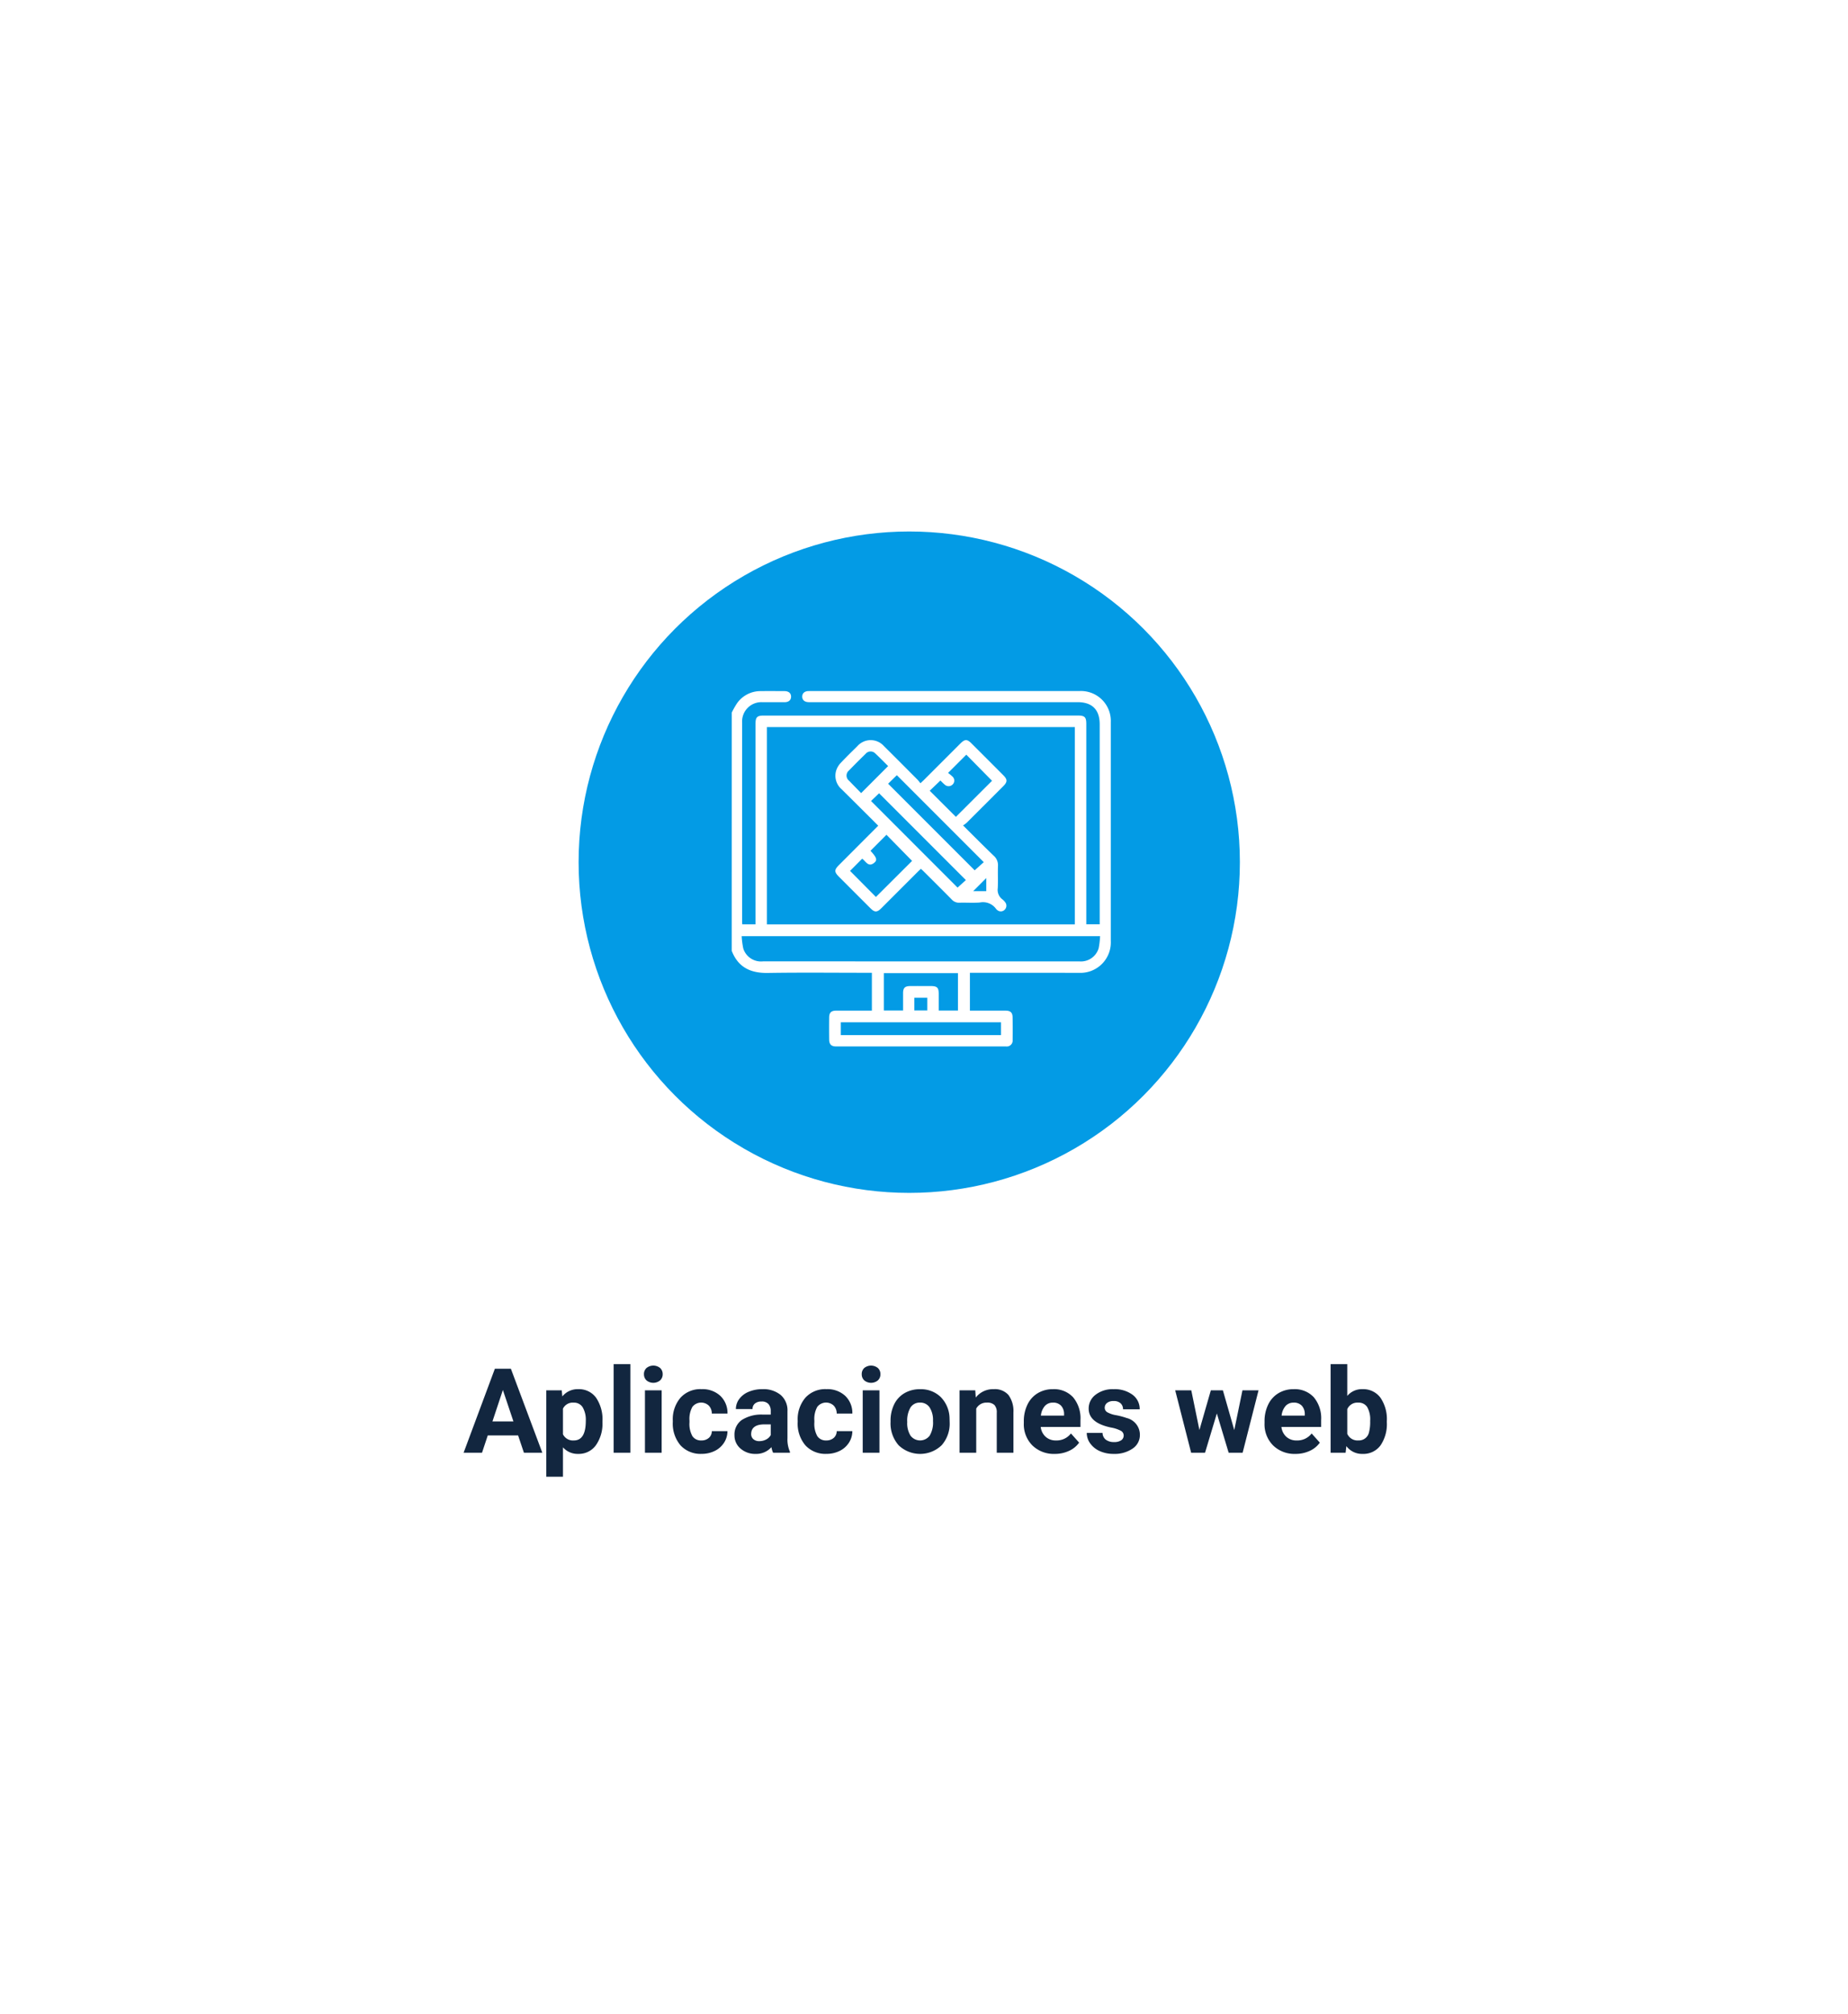 <svg xmlns="http://www.w3.org/2000/svg" xmlns:xlink="http://www.w3.org/1999/xlink" width="313" height="341" viewBox="0 0 313 341">
  <defs>
    <filter id="Rectángulo_42653" x="0" y="0" width="313" height="341" filterUnits="userSpaceOnUse">
      <feOffset dy="3" input="SourceAlpha"/>
      <feGaussianBlur stdDeviation="3" result="blur"/>
      <feFlood flood-opacity="0.161"/>
      <feComposite operator="in" in2="blur"/>
      <feComposite in="SourceGraphic"/>
    </filter>
  </defs>
  <g id="Grupo_146125" data-name="Grupo 146125" transform="translate(-968 -2302)">
    <g transform="matrix(1, 0, 0, 1, 968, 2302)" filter="url(#Rectángulo_42653)">
      <rect id="Rectángulo_42653-2" data-name="Rectángulo 42653" width="295" height="323" rx="35" transform="translate(9 6)" fill="#fff"/>
    </g>
    <circle id="Elipse_5152" data-name="Elipse 5152" cx="56" cy="56" r="56" transform="translate(1066 2392)" fill="#039be5"/>
    <path id="Trazado_189647" data-name="Trazado 189647" d="M49.752,16.07H44.615L43.639,19H40.523L45.816,4.781h2.715L53.854,19H50.738ZM45.406,13.7h3.555L47.174,8.375Zm18.633.117a6.337,6.337,0,0,1-1.108,3.911,3.554,3.554,0,0,1-2.993,1.47,3.292,3.292,0,0,1-2.588-1.113v4.98H54.527V8.434h2.617l.1,1.035a3.317,3.317,0,0,1,2.676-1.23,3.578,3.578,0,0,1,3.037,1.445,6.509,6.509,0,0,1,1.084,3.984ZM61.217,13.6a4.182,4.182,0,0,0-.522-2.282,1.7,1.7,0,0,0-1.519-.8,1.847,1.847,0,0,0-1.826,1.019v4.339A1.879,1.879,0,0,0,59.2,16.92Q61.217,16.92,61.217,13.6ZM68.766,19H65.934V4h2.832Zm5.3,0H71.236V8.434h2.832Zm-3-13.3A1.39,1.39,0,0,1,71.5,4.654a1.831,1.831,0,0,1,2.31,0,1.382,1.382,0,0,1,.43,1.045A1.386,1.386,0,0,1,73.8,6.754a1.81,1.81,0,0,1-2.295,0A1.386,1.386,0,0,1,71.07,5.7ZM80.787,16.92a1.851,1.851,0,0,0,1.27-.43,1.506,1.506,0,0,0,.508-1.143h2.646a3.62,3.62,0,0,1-.586,1.968A3.866,3.866,0,0,1,83.048,18.7a4.936,4.936,0,0,1-2.212.493,4.587,4.587,0,0,1-3.574-1.44,5.7,5.7,0,0,1-1.309-3.979V13.59a5.635,5.635,0,0,1,1.3-3.9,4.534,4.534,0,0,1,3.564-1.455A4.444,4.444,0,0,1,84,9.366a3.994,3.994,0,0,1,1.216,3H82.564a1.939,1.939,0,0,0-.508-1.34,1.887,1.887,0,0,0-2.778.2,4.166,4.166,0,0,0-.5,2.333v.293a4.219,4.219,0,0,0,.5,2.347A1.721,1.721,0,0,0,80.787,16.92ZM92.945,19a3.134,3.134,0,0,1-.283-.947A3.415,3.415,0,0,1,90,19.2a3.752,3.752,0,0,1-2.573-.9A2.89,2.89,0,0,1,86.4,16.031a2.986,2.986,0,0,1,1.245-2.578,6.144,6.144,0,0,1,3.6-.908h1.3v-.605a1.741,1.741,0,0,0-.376-1.172,1.479,1.479,0,0,0-1.187-.439,1.682,1.682,0,0,0-1.118.342,1.161,1.161,0,0,0-.405.938H86.637a2.835,2.835,0,0,1,.566-1.7,3.744,3.744,0,0,1,1.6-1.226,5.837,5.837,0,0,1,2.324-.444,4.611,4.611,0,0,1,3.1.981,3.433,3.433,0,0,1,1.147,2.759v4.58a5.052,5.052,0,0,0,.42,2.275V19Zm-2.334-1.963a2.431,2.431,0,0,0,1.152-.278,1.828,1.828,0,0,0,.781-.747V14.2H91.49q-2.119,0-2.256,1.465l-.01.166a1.13,1.13,0,0,0,.371.869A1.441,1.441,0,0,0,90.611,17.037Zm11.328-.117a1.851,1.851,0,0,0,1.27-.43,1.506,1.506,0,0,0,.508-1.143h2.646a3.62,3.62,0,0,1-.586,1.968A3.866,3.866,0,0,1,104.2,18.7a4.936,4.936,0,0,1-2.212.493,4.587,4.587,0,0,1-3.574-1.44,5.7,5.7,0,0,1-1.309-3.979V13.59a5.635,5.635,0,0,1,1.3-3.9,4.534,4.534,0,0,1,3.564-1.455,4.444,4.444,0,0,1,3.179,1.128,3.994,3.994,0,0,1,1.216,3h-2.646a1.939,1.939,0,0,0-.508-1.34,1.887,1.887,0,0,0-2.778.2,4.166,4.166,0,0,0-.5,2.333v.293a4.219,4.219,0,0,0,.5,2.347A1.721,1.721,0,0,0,101.939,16.92ZM110.953,19h-2.832V8.434h2.832Zm-3-13.3a1.39,1.39,0,0,1,.425-1.045,1.831,1.831,0,0,1,2.31,0,1.382,1.382,0,0,1,.43,1.045,1.386,1.386,0,0,1-.435,1.055,1.81,1.81,0,0,1-2.295,0A1.386,1.386,0,0,1,107.955,5.7Zm4.883,7.92a6.266,6.266,0,0,1,.605-2.8,4.432,4.432,0,0,1,1.743-1.9,5.086,5.086,0,0,1,2.642-.674,4.812,4.812,0,0,1,3.491,1.309,5.252,5.252,0,0,1,1.509,3.555l.02.723a5.523,5.523,0,0,1-1.357,3.9,5.261,5.261,0,0,1-7.29,0,5.62,5.62,0,0,1-1.362-3.984Zm2.822.2a3.95,3.95,0,0,0,.566,2.3,2.035,2.035,0,0,0,3.223.01,4.322,4.322,0,0,0,.576-2.518,3.91,3.91,0,0,0-.576-2.289,1.873,1.873,0,0,0-1.621-.812,1.842,1.842,0,0,0-1.6.807A4.395,4.395,0,0,0,115.66,13.819Zm11.523-5.386.088,1.221a3.689,3.689,0,0,1,3.037-1.416,3.066,3.066,0,0,1,2.5.986,4.6,4.6,0,0,1,.84,2.949V19h-2.822V12.227a1.838,1.838,0,0,0-.391-1.307,1.746,1.746,0,0,0-1.3-.406,1.941,1.941,0,0,0-1.787,1.018V19h-2.822V8.434ZM140.65,19.2a5.187,5.187,0,0,1-3.784-1.426,5.068,5.068,0,0,1-1.46-3.8V13.7a6.383,6.383,0,0,1,.615-2.847,4.515,4.515,0,0,1,1.743-1.934,4.893,4.893,0,0,1,2.573-.679,4.385,4.385,0,0,1,3.413,1.367A5.555,5.555,0,0,1,145,13.482v1.152h-6.729a2.622,2.622,0,0,0,.825,1.66,2.5,2.5,0,0,0,1.743.625,3.046,3.046,0,0,0,2.549-1.182l1.387,1.553a4.237,4.237,0,0,1-1.719,1.4A5.639,5.639,0,0,1,140.65,19.2Zm-.322-8.682a1.764,1.764,0,0,0-1.362.569,2.946,2.946,0,0,0-.669,1.628h3.926v-.226a2.1,2.1,0,0,0-.508-1.457A1.819,1.819,0,0,0,140.328,10.514ZM152.32,16.08a.909.909,0,0,0-.513-.815,5.824,5.824,0,0,0-1.646-.532q-3.77-.791-3.77-3.2a2.9,2.9,0,0,1,1.167-2.349,4.708,4.708,0,0,1,3.052-.942,5.067,5.067,0,0,1,3.218.947,2.985,2.985,0,0,1,1.206,2.461h-2.822a1.366,1.366,0,0,0-.391-1,1.653,1.653,0,0,0-1.221-.4,1.689,1.689,0,0,0-1.1.322,1.017,1.017,0,0,0-.391.82.87.87,0,0,0,.444.757,4.571,4.571,0,0,0,1.5.5,12.244,12.244,0,0,1,1.777.474,2.92,2.92,0,0,1,2.236,2.842,2.756,2.756,0,0,1-1.24,2.339,5.35,5.35,0,0,1-3.2.894,5.588,5.588,0,0,1-2.358-.474,3.957,3.957,0,0,1-1.616-1.3,3.018,3.018,0,0,1-.586-1.782h2.676a1.473,1.473,0,0,0,.557,1.152,2.208,2.208,0,0,0,1.387.4,2.044,2.044,0,0,0,1.226-.308A.957.957,0,0,0,152.32,16.08Zm18.73-.918,1.387-6.729h2.725L172.467,19H170.1l-2-6.65-2,6.65h-2.354l-2.7-10.566h2.725l1.377,6.719,1.934-6.719h2.041ZM181.422,19.2a5.187,5.187,0,0,1-3.784-1.426,5.068,5.068,0,0,1-1.46-3.8V13.7a6.383,6.383,0,0,1,.615-2.847,4.515,4.515,0,0,1,1.743-1.934,4.893,4.893,0,0,1,2.573-.679,4.385,4.385,0,0,1,3.413,1.367,5.555,5.555,0,0,1,1.245,3.877v1.152h-6.729a2.622,2.622,0,0,0,.825,1.66,2.5,2.5,0,0,0,1.743.625,3.046,3.046,0,0,0,2.549-1.182l1.387,1.553a4.237,4.237,0,0,1-1.719,1.4A5.639,5.639,0,0,1,181.422,19.2Zm-.322-8.682a1.764,1.764,0,0,0-1.362.569,2.946,2.946,0,0,0-.669,1.628h3.926v-.226a2.1,2.1,0,0,0-.508-1.457A1.819,1.819,0,0,0,181.1,10.514Zm15.791,3.3a6.4,6.4,0,0,1-1.084,3.96,3.591,3.591,0,0,1-3.027,1.421,3.3,3.3,0,0,1-2.744-1.318L189.908,19h-2.539V4h2.822V9.381a3.214,3.214,0,0,1,2.568-1.143,3.62,3.62,0,0,1,3.032,1.421,6.408,6.408,0,0,1,1.1,4Zm-2.822-.215a4.227,4.227,0,0,0-.508-2.346,1.715,1.715,0,0,0-1.514-.74,1.861,1.861,0,0,0-1.855,1.107V15.8a1.886,1.886,0,0,0,1.875,1.117,1.743,1.743,0,0,0,1.8-1.352A6.993,6.993,0,0,0,194.068,13.6Z" transform="translate(1006 2529)" fill="#12263f"/>
    <g id="yi6Y5K.tif" transform="translate(454.006 2838.809)">
      <g id="Grupo_145855" data-name="Grupo 145855" transform="translate(637.93 -419.787)">
        <path id="Trazado_189402" data-name="Trazado 189402" d="M637.93-416.136a14.1,14.1,0,0,1,.916-1.612,4.855,4.855,0,0,1,3.987-2.029c1.34-.02,2.68-.005,4.021,0,.725,0,1.139.365,1.124.964-.014.574-.415.91-1.113.913-1.235.005-2.471-.007-3.706,0a3.265,3.265,0,0,0-3.468,3.464q-.009,16.9,0,33.8c0,.1.016.206.028.352h2.239v-.823q0-16.556,0-33.113c0-1.15.259-1.415,1.385-1.415l53.211-.006c1.169,0,1.429.262,1.429,1.439q0,16.525,0,33.05v.862h2.27v-.742q0-16.557,0-33.113c0-2.483-1.269-3.761-3.737-3.761H651.284c-.1,0-.209,0-.314,0-.69-.012-1.092-.351-1.1-.927s.4-.945,1.073-.951c1.089-.008,2.178-.006,3.267-.006q21.328,0,42.657,0a5.06,5.06,0,0,1,5.265,5.254q0,18.536,0,37.072a5.152,5.152,0,0,1-5.416,5.391q-8.858-.007-17.716-.007h-.73v6.413h3.284c.921,0,1.843-.008,2.764,0,.829.01,1.168.32,1.181,1.124q.031,1.916.006,3.833a1,1,0,0,1-1.144,1.1q-14.387,0-28.773,0c-.789,0-1.146-.351-1.156-1.154q-.023-1.885,0-3.77c.011-.806.349-1.127,1.172-1.132,1.78-.01,3.56,0,5.34,0h.722v-6.414h-.786c-5.612,0-11.225-.065-16.836.027-2.921.048-5.033-.946-6.118-3.755Zm5.954,35.864h52.16v-33.416h-52.16Zm56.435,1.995H639.614a13.55,13.55,0,0,0,.271,2.087,3.15,3.15,0,0,0,3.355,2.175q18.313.005,36.625.008,8.481,0,16.962,0a3.132,3.132,0,0,0,3.251-2.238A13.965,13.965,0,0,0,700.319-378.277ZM656.4-361.526H683.54V-363.7H656.4Zm19.844-10.494H663.691v6.325h3.258c0-1,0-1.958,0-2.917,0-.9.3-1.21,1.2-1.22,1.13-.012,2.26,0,3.39-.006,1.2,0,1.45.232,1.449,1.409,0,.91,0,1.82,0,2.739h3.256Zm-7.39,6.317h2.2v-2.152h-2.2Z" transform="translate(-637.93 419.787)" fill="#fff"/>
        <path id="Trazado_189403" data-name="Trazado 189403" d="M784.581-339.292c-2.1-2.1-4.161-4.155-6.228-6.2a3.006,3.006,0,0,1-.831-3.324,3.508,3.508,0,0,1,.783-1.19c.891-.944,1.822-1.85,2.746-2.762a3.008,3.008,0,0,1,4.512.009c1.906,1.885,3.795,3.787,5.686,5.686a7.332,7.332,0,0,1,.475.594c.245-.227.412-.373.568-.529q3.111-3.108,6.221-6.219c.731-.73,1.127-.737,1.846-.021q2.692,2.683,5.375,5.376c.753.754.759,1.15.014,1.9q-3.084,3.091-6.177,6.173a5.781,5.781,0,0,1-.621.463c1.8,1.788,3.478,3.484,5.2,5.137a2.091,2.091,0,0,1,.711,1.713c-.045,1.255.029,2.515-.034,3.769a1.989,1.989,0,0,0,.789,1.9,2.334,2.334,0,0,1,.437.449.944.944,0,0,1-.058,1.306.9.9,0,0,1-1.253.051.746.746,0,0,1-.185-.169,2.719,2.719,0,0,0-2.771-1.107c-1.145.088-2.3,0-3.454.035a1.654,1.654,0,0,1-1.322-.566c-1.586-1.613-3.193-3.2-4.794-4.8-.116-.116-.243-.223-.406-.372-.177.165-.345.312-.5.469q-3.089,3.086-6.176,6.175c-.761.76-1.144.762-1.888.018q-2.667-2.664-5.33-5.332c-.8-.809-.8-1.16.03-1.985Zm5.733,5.957-4.34-4.422-2.705,2.714c1.021,1.1,1.2,1.558.658,2.012-1.037.868-1.471-.284-2.068-.67l-2.05,2.061,4.382,4.414ZM799.5-351.32l-3.095,3.092a6.583,6.583,0,0,1,.773.637.916.916,0,0,1-.024,1.345.944.944,0,0,1-1.307,0c-.283-.239-.54-.509-.736-.7l-1.808,1.734,4.431,4.424,6.122-6.112Zm-11.766,3.473-1.478,1.446,14.661,14.663,1.539-1.381Zm-4.373,4.371,14.656,14.664,1.408-1.27-14.7-14.7Zm-1.677-1.335,4.574-4.579c-.688-.679-1.418-1.427-2.179-2.141a1.093,1.093,0,0,0-1.626.058q-1.442,1.4-2.842,2.844a1.1,1.1,0,0,0,.031,1.716C780.337-346.188,781.043-345.473,781.687-344.811Zm21.195,14.383-2.215,2.223h2.215Z" transform="translate(-759.769 362.093)" fill="#fff"/>
      </g>
    </g>
  </g>
</svg>
